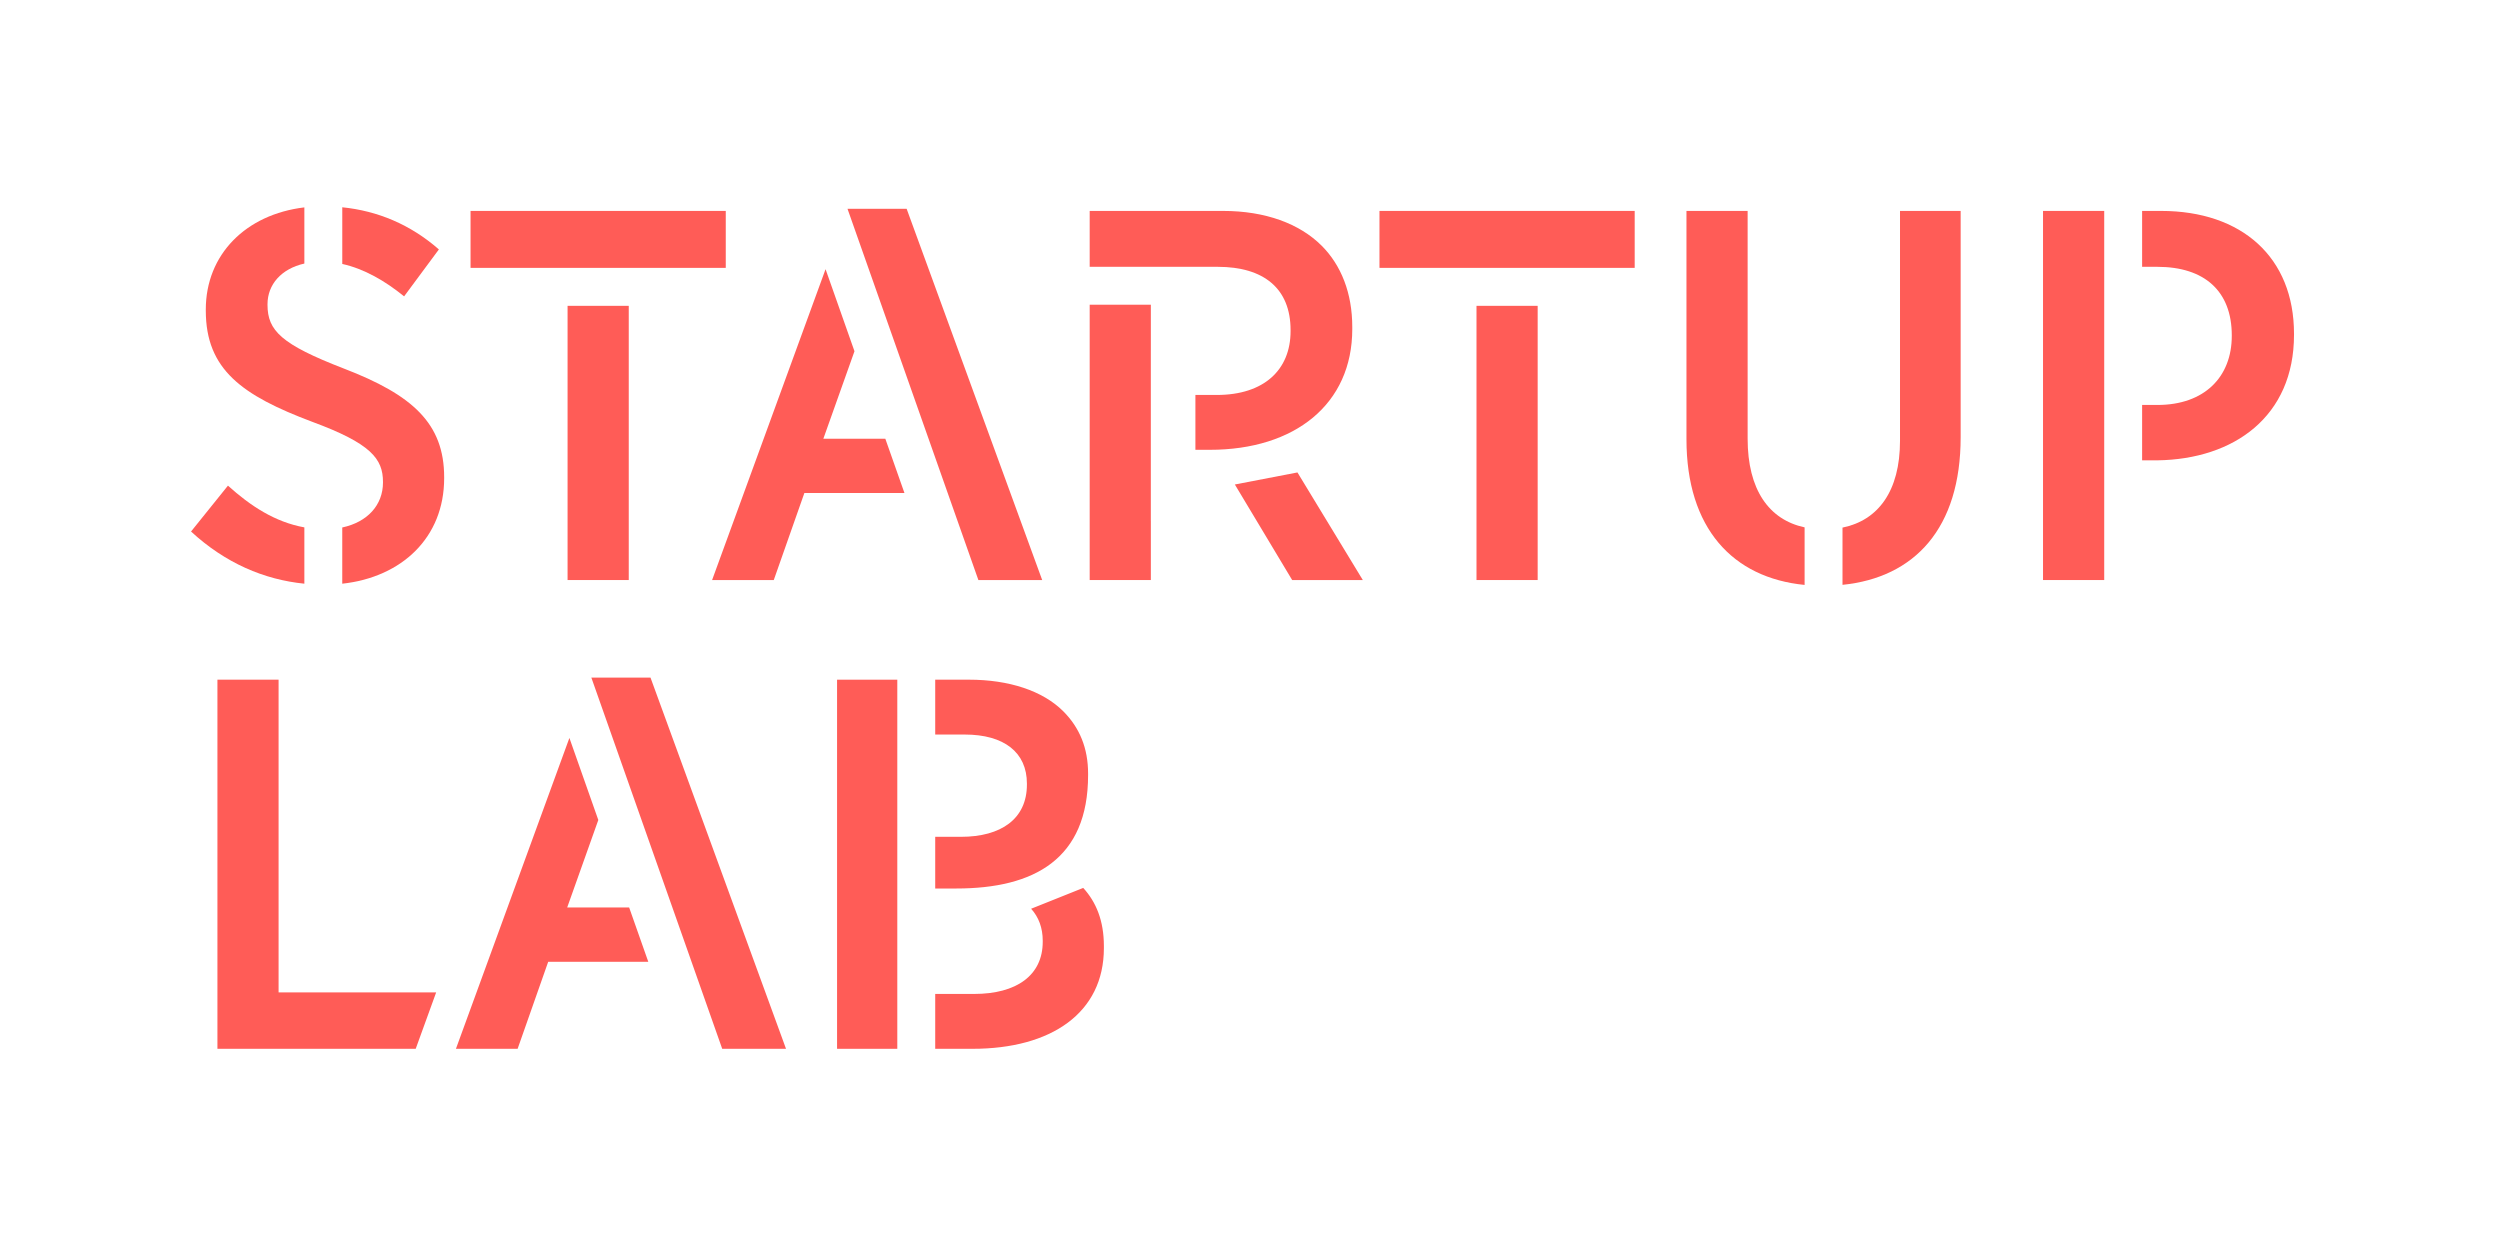 <?xml version="1.0" encoding="utf-8"?>
<!-- Generator: Adobe Illustrator 16.0.0, SVG Export Plug-In . SVG Version: 6.00 Build 0)  -->
<!DOCTYPE svg PUBLIC "-//W3C//DTD SVG 1.1//EN" "http://www.w3.org/Graphics/SVG/1.1/DTD/svg11.dtd">
<svg version="1.1" id="Layer_1" xmlns:x="http://ns.adobe.com/Extensibility/1.0/" xmlns:i="http://ns.adobe.com/AdobeIllustrator/10.0/" xmlns:graph="http://ns.adobe.com/Graphs/1.0/"
	 xmlns="http://www.w3.org/2000/svg" xmlns:xlink="http://www.w3.org/1999/xlink" xmlns:a="http://ns.adobe.com/AdobeSVGViewerExtensions/3.0/"
	 x="0px" y="0px" width="193.077px" height="96.923px" viewBox="0 0 193.077 96.923" enable-background="new 0 0 193.077 96.923"
	 xml:space="preserve">
<g>
	<g>
		<path fill="#FF5C57" d="M166.905,16.29h-1.468v4.317h1.184c3.624,0,5.741,1.873,5.741,5.293v0.041
			c0,3.177-2.117,5.334-5.741,5.334h-1.184v4.277h1.184c5.904-0.082,10.547-3.38,10.547-9.693v-0.082
			C177.168,19.874,173.138,16.29,166.905,16.29z"/>
		<rect x="157.784" y="16.29" fill="#FF5C57" width="4.726" height="28.507"/>
	</g>
	<g>
		<path fill="#FF5C57" d="M139.371,40.729c-2.762-0.594-4.4-2.915-4.4-6.846V16.29h-4.724v17.633c0,6.881,3.576,10.705,9.124,11.251
			V40.729z"/>
		<path fill="#FF5C57" d="M146.739,16.29v17.755c0,3.887-1.689,6.144-4.441,6.702v4.421c5.575-0.566,9.125-4.368,9.125-11.408V16.29
			H146.739z"/>
	</g>
	<polygon fill="#FF5C57" points="33.685,76.643 21.515,76.643 21.515,52.493 16.792,52.493 16.792,81 32.105,81 	"/>
	<g>
		<path fill="#FF5C57" d="M14.754,41.05c2.656,2.446,5.643,3.715,8.752,4.029V40.73c-2.275-0.412-4.172-1.662-5.901-3.224
			L14.754,41.05z"/>
		<path fill="#FF5C57" d="M33.895,19.263c-2.206-1.931-4.736-2.978-7.461-3.255v4.377c1.685,0.375,3.29,1.295,4.775,2.503
			L33.895,19.263z"/>
		<path fill="#FF5C57" d="M26.565,28.467c-4.846-1.874-5.905-2.932-5.905-4.928v-0.042c0-1.526,1.067-2.741,2.846-3.143v-4.338
			c-4.523,0.542-7.612,3.641-7.612,7.889v0.082c0,4.561,2.811,6.556,8.227,8.592c4.521,1.67,5.457,2.85,5.457,4.642v0.041
			c0,1.745-1.2,3.06-3.145,3.475v4.343c4.615-0.508,7.87-3.576,7.87-8.143v-0.082C34.303,32.702,31.859,30.502,26.565,28.467z"/>
	</g>
	<g>
		<rect x="43.834" y="23.62" fill="#FF5C57" width="4.725" height="21.177"/>
		<rect x="36.341" y="16.29" fill="#FF5C57" width="19.71" height="4.398"/>
	</g>
	<g>
		<rect x="114.031" y="23.62" fill="#FF5C57" width="4.724" height="21.177"/>
		<rect x="106.538" y="16.29" fill="#FF5C57" width="19.71" height="4.398"/>
	</g>
	<g>
		<path fill="#FF5C57" d="M94.051,20.607c3.544,0,5.621,1.669,5.621,4.886v0.082c0,2.973-2.036,4.928-5.701,4.928h-1.649v4.236
			h1.119c6.558,0,10.996-3.521,10.996-9.326V25.25c0-2.607-0.856-4.766-2.362-6.272c-1.711-1.71-4.357-2.688-7.616-2.688H84.157
			v4.315L94.051,20.607z"/>
		<polygon fill="#FF5C57" points="100.203,36.487 95.369,37.418 99.795,44.797 105.251,44.797 		"/>
		<polygon fill="#FF5C57" points="88.879,40.23 88.879,27.053 88.881,27.053 88.881,23.533 84.157,23.533 84.157,44.797 
			88.881,44.797 88.881,40.23 		"/>
	</g>
	<path fill="#FF5C57" d="M72.227,56.729h2.276c3.053,0,4.806,1.384,4.806,3.787v0.081c0,2.647-1.995,4.031-5.091,4.031h-1.991v3.992
		c0,0,0.418,0,1.626,0c6.021,0,10.181-2.275,10.181-8.757v-0.121c0-1.956-0.652-3.544-1.915-4.807
		c-1.588-1.588-4.195-2.443-7.29-2.443h-2.602V56.729z"/>
	<rect x="64.647" y="52.493" fill="#FF5C57" width="4.652" height="28.507"/>
	<g>
		<polygon fill="#FF5C57" points="68.374,33.883 63.588,33.883 65.992,27.126 63.759,20.789 54.996,44.797 59.759,44.797 
			62.122,38.077 69.852,38.077 		"/>
		<polygon fill="#FF5C57" points="70.021,16.127 65.46,16.127 65.457,16.136 75.561,44.797 80.489,44.797 		"/>
	</g>
	<g>
		<polygon fill="#FF5C57" points="48.59,70.086 43.804,70.086 46.208,63.329 43.975,56.992 35.212,81 39.976,81 42.338,74.28 
			50.068,74.28 		"/>
		<polygon fill="#FF5C57" points="50.238,52.33 45.677,52.33 45.673,52.339 55.777,81 60.705,81 		"/>
	</g>
	<path fill="#FF5C57" d="M83.658,68.574l-4.023,1.609c0.587,0.651,0.896,1.484,0.896,2.469v0.082c0,2.604-2.037,4.029-5.294,4.029
		h-3.01V81h2.887c6.068,0,10.14-2.769,10.14-7.777v-0.164C85.253,71.106,84.656,69.667,83.658,68.574z"/>
</g>
</svg>
